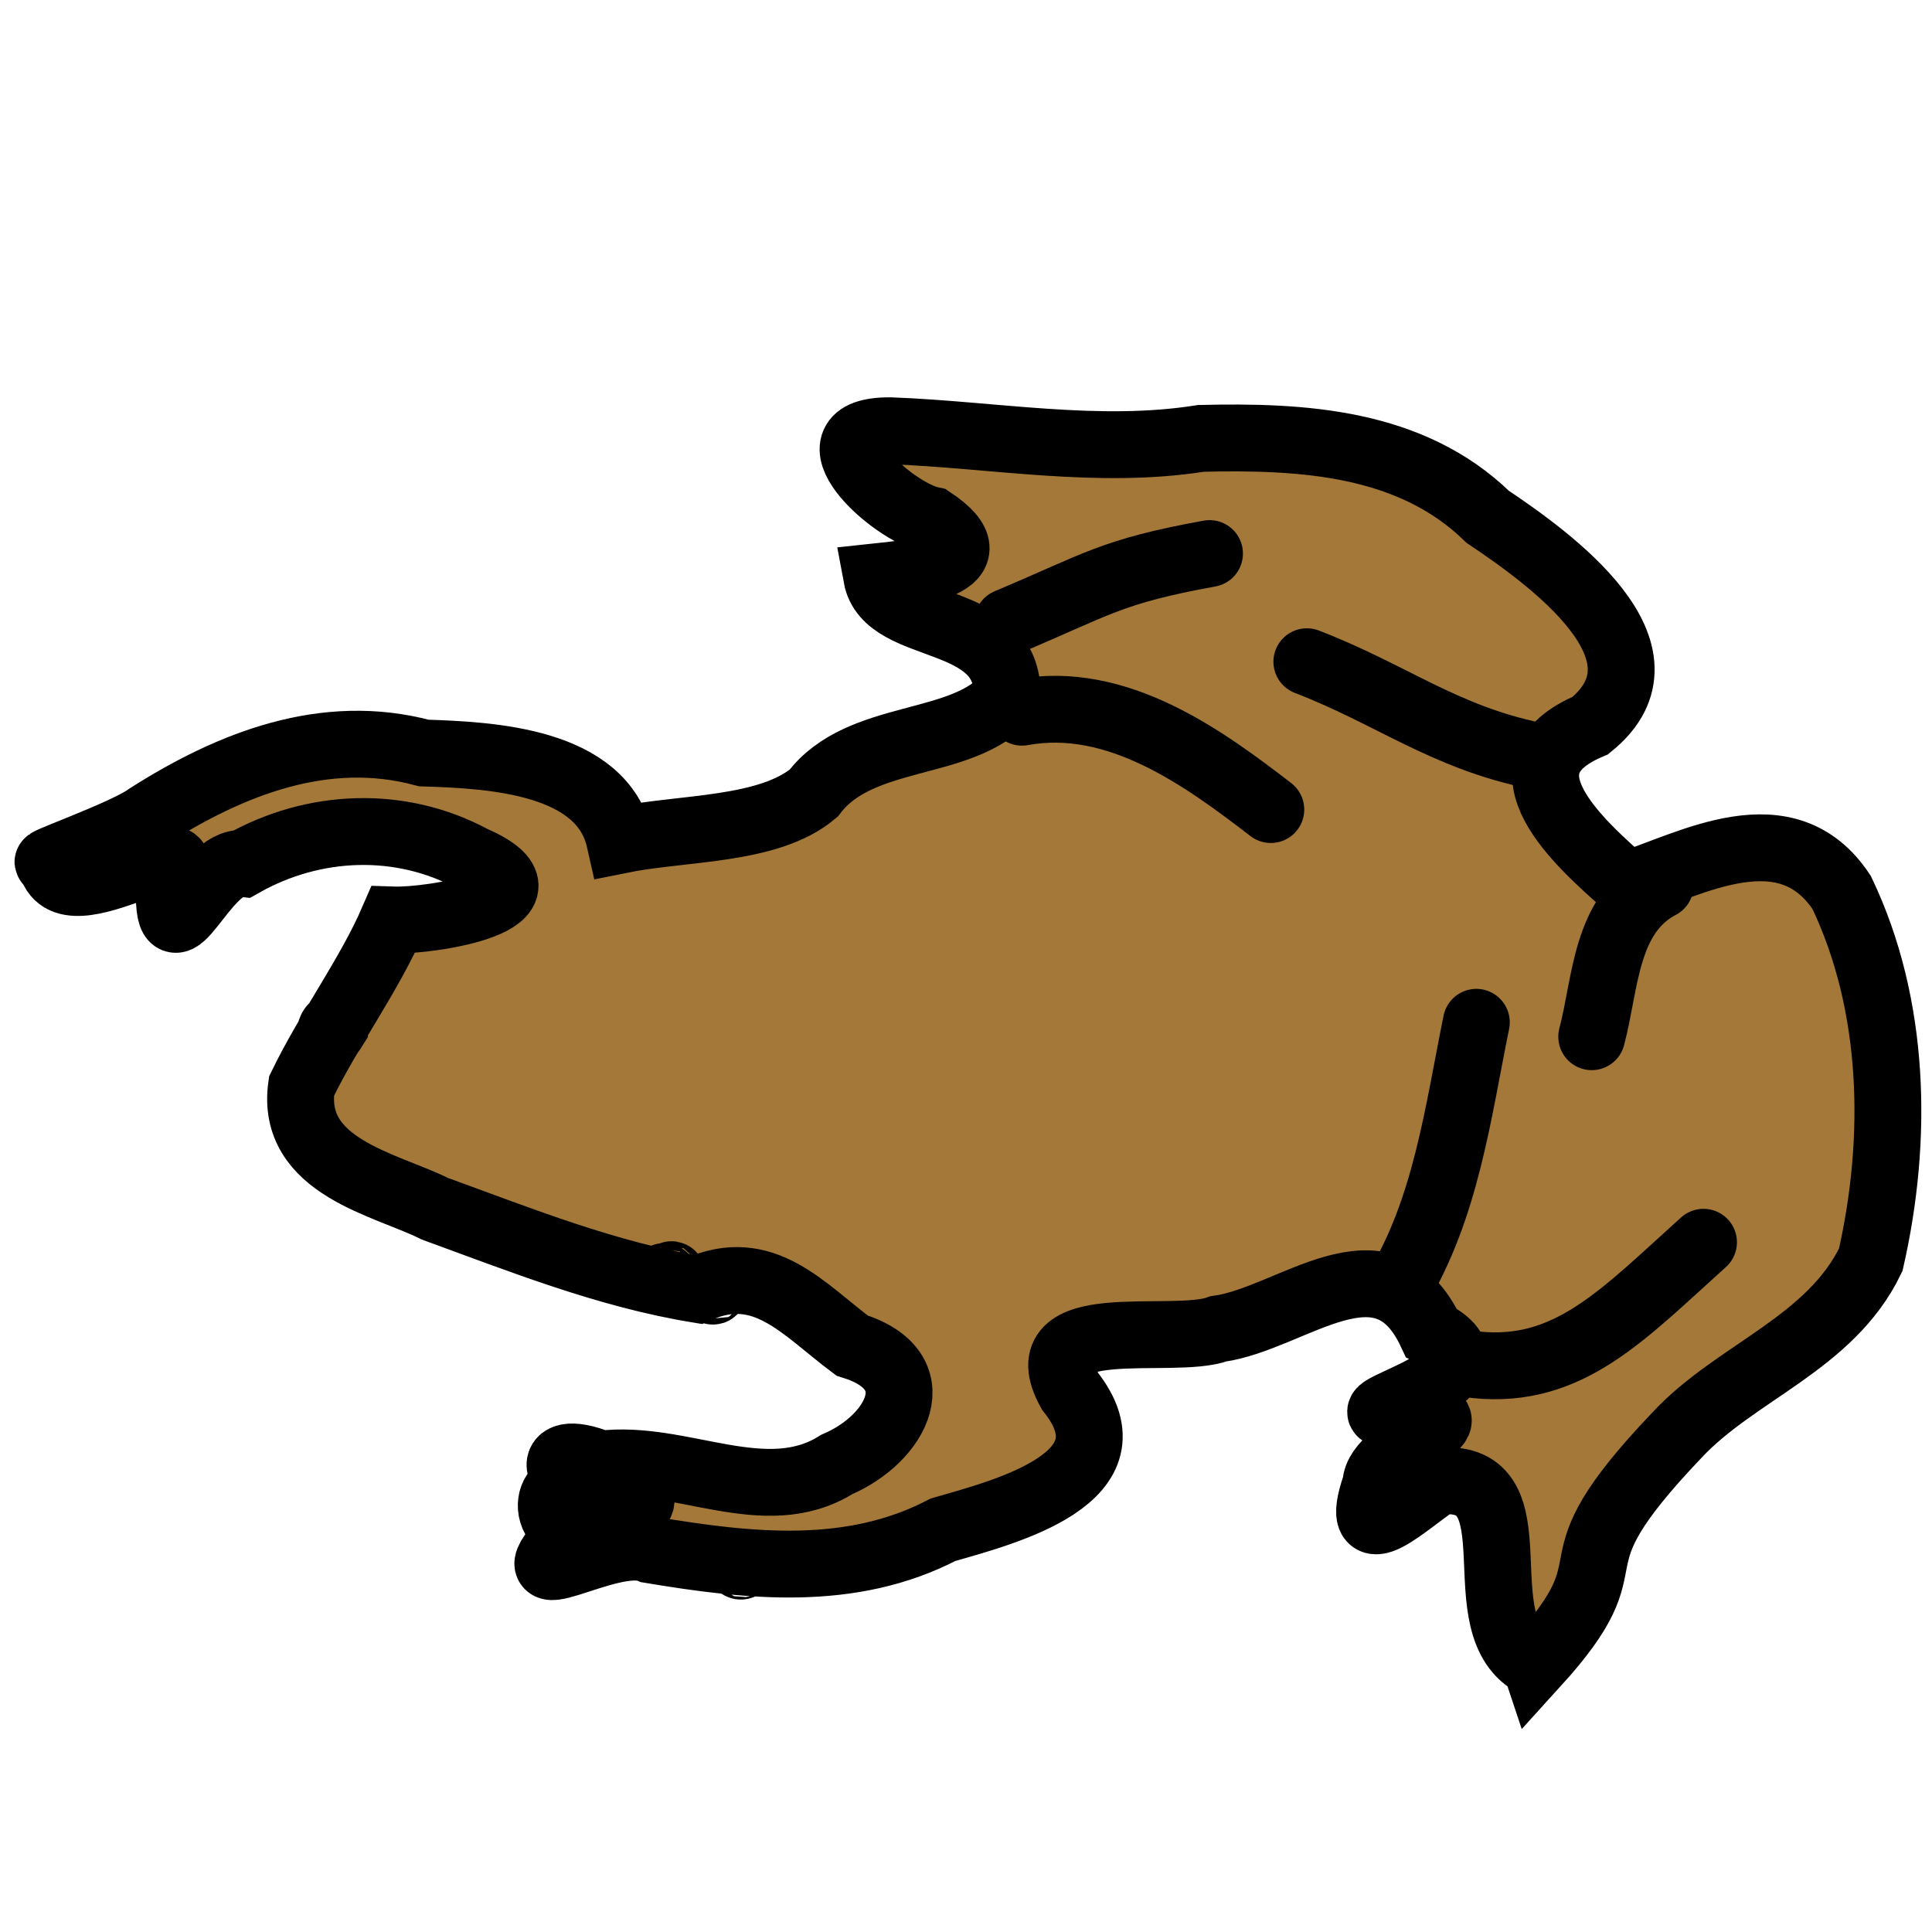 <?xml version="1.0" encoding="UTF-8" standalone="no"?>
<svg
   xmlns:dc="http://purl.org/dc/elements/1.1/"
   xmlns:cc="http://creativecommons.org/ns#"
   xmlns:rdf="http://www.w3.org/1999/02/22-rdf-syntax-ns#"
   xmlns:svg="http://www.w3.org/2000/svg"
   xmlns="http://www.w3.org/2000/svg"
   xmlns:sodipodi="http://sodipodi.sourceforge.net/DTD/sodipodi-0.dtd"
   xmlns:inkscape="http://www.inkscape.org/namespaces/inkscape"
   id="emoji"
   viewBox="0 0 304 304"
   version="1.1"
   sodipodi:docname="xenopo.svg"
   inkscape:version="0.92.5 (2060ec1f9f, 2020-04-08)"
   width="304"
   height="304">
  <defs
     id="defs21" />
  <sodipodi:namedview
     pagecolor="#ffffff"
     bordercolor="#666666"
     borderopacity="1"
     objecttolerance="10"
     gridtolerance="10"
     guidetolerance="10"
     inkscape:pageopacity="0"
     inkscape:pageshadow="2"
     inkscape:window-width="1759"
     inkscape:window-height="976"
     id="namedview19"
     showgrid="false"
     inkscape:snap-global="false"
     inkscape:zoom="1.1588695"
     inkscape:cx="154.47415"
     inkscape:cy="45.426432"
     inkscape:window-x="49"
     inkscape:window-y="45"
     inkscape:window-maximized="0"
     inkscape:current-layer="emoji"
     fit-margin-top="2"
     fit-margin-left="2"
     fit-margin-right="2"
     fit-margin-bottom="2" />
  <g
     id="color"
     transform="matrix(5.26,0,0,5.26,-23.579,-49.354)" />
  <g
     id="hair"
     transform="matrix(5.26,0,0,5.26,-23.579,-49.354)" />
  <g
     id="skin"
     transform="matrix(5.26,0,0,5.26,-23.579,-49.354)" />
  <g
     id="skin-shadow"
     transform="matrix(5.26,0,0,5.26,-23.579,-49.354)" />
  <g
     id="line"
     transform="matrix(5.26,0,0,5.26,-23.579,-49.354)" />
  <g
     id="g4783"
     transform="matrix(5.26,0,0,5.26,-23.579,-49.354)">
    <path
       style="fill:#a37838;stroke-width:0.053"
       d="m 51.01,59.229 c -2.239,-1.114 0.145,-5.755 -2.879,-5.48 -0.853,0.517 -2.672,2.345 -1.893,0.088 0.026,-1.144 3.564,-2.118 0.835,-2.099 -2.694,0.117 3.523,-1.035 0.824,-2.424 -1.431,-3.07 -4.153,-0.428 -6.369,-0.121 -1.381,0.511 -5.786,-0.553 -4.436,1.871 2.057,2.585 -1.95,3.606 -3.8,4.137 -2.764,1.44 -5.807,1.093 -8.764,0.601 -1.216,-0.52 -4.449,1.737 -2.393,-0.517 -1.193,-0.599 -0.294,-2.267 0.827,-0.856 1.329,0.652 1.978,-0.552 0.255,-0.451 -1.534,0.06 -2.072,-1.514 -0.163,-0.738 2.391,-0.303 4.914,1.355 7.055,0.01 1.82,-0.778 2.873,-2.817 0.461,-3.558 -1.469,-1.099 -2.644,-2.553 -4.615,-1.679 -2.718,-0.443 -5.294,-1.479 -7.868,-2.415 -1.466,-0.734 -4.328,-1.249 -3.987,-3.667 0.822,-1.7 2.021,-3.311 2.739,-4.97 1.173,0.039 5.17,-0.611 2.379,-1.827 -2.16,-1.164 -4.747,-1.062 -6.874,0.139 -1.147,-0.119 -2.23,3.212 -2.201,0.777 1.314,-2.504 -3.151,1.156 -3.544,-0.825 -0.605,0.126 2.23,-0.857 2.906,-1.362 2.468,-1.571 5.293,-2.695 8.254,-1.897 2.044,0.064 5.327,0.237 5.86,2.605 1.889,-0.384 4.448,-0.264 5.802,-1.403 1.396,-1.852 4.477,-1.333 5.788,-2.895 0.072,-2.551 -3.587,-1.864 -3.903,-3.577 1.021,-0.108 3.635,-0.365 1.655,-1.693 -1.214,-0.248 -3.867,-2.698 -1.243,-2.676 3.075,0.115 6.207,0.717 9.289,0.228 3.032,-0.072 6.274,0.102 8.577,2.345 1.83,1.228 5.784,4.049 3.071,6.246 -2.945,1.232 -0.308,3.526 1.094,4.768 1.927,-0.623 4.769,-2.27 6.424,0.223 1.613,3.372 1.693,7.379 0.871,10.989 -1.208,2.509 -4.045,3.359 -5.799,5.248 -1.41,1.576 -1.966,4.173 -3.497,5.385 -0.231,-1.028 0.356,-3.265 -0.544,-0.976 -0.413,0.748 0.278,1.798 -0.192,2.446 z m 0.952,-4.157 c -0.172,0.008 -0.004,0.423 0,0 z m 0.078,-0.292 c 0.01,-0.418 -0.154,0.64 0,0 z M 26.464,48.005 c -0.07,-0.201 -0.119,0.206 0,0 z m -1.488,-0.319 c -0.07,-0.201 -0.119,0.206 0,0 z m 0.239,-0.053 c -0.082,-0.219 -0.168,0.231 0,0 z M 15.062,40.214 c -0.02,-0.218 -0.223,0.359 0,0 z M 27.197,56.258 c 0.203,-0.12 0.057,0.118 0,0 z M 25.497,34.102 c 0.203,-0.12 0.057,0.118 0,0 z"
       id="path4787"
       inkscape:connector-curvature="0" />
  </g>
  <path
     style="fill:none;stroke:#000000;stroke-width:10.52;stroke-miterlimit:4;stroke-dasharray:none"
     d="m 241.594,261.885 c -11.779,-5.858 0.764,-30.273 -15.143,-28.826 -4.489,2.717 -14.057,12.334 -9.956,0.465 0.136,-6.016 18.747,-11.141 4.391,-11.04 -14.168,0.616 18.53,-5.444 4.336,-12.751 -7.528,-16.151 -21.847,-2.251 -33.503,-0.636 -7.265,2.688 -30.437,-2.91 -23.332,9.843 10.82,13.6 -10.259,18.967 -19.988,21.76 -14.538,7.572 -30.543,5.75 -46.099,3.159 -6.394,-2.737 -23.401,9.137 -12.588,-2.718 -6.277,-3.149 -1.549,-11.922 4.351,-4.502 6.988,3.429 10.405,-2.905 1.34,-2.37 -8.07,0.313 -10.898,-7.963 -0.858,-3.884 12.576,-1.594 25.847,7.128 37.107,0.055 9.575,-4.091 15.112,-14.816 2.425,-18.716 -7.73,-5.779 -13.91,-13.428 -24.276,-8.832 -14.294,-2.332 -27.846,-7.778 -41.386,-12.704 -7.711,-3.859 -22.764,-6.572 -20.971,-19.289 4.326,-8.941 10.63,-17.414 14.409,-26.14 6.172,0.207 27.195,-3.212 12.513,-9.609 -11.363,-6.122 -24.968,-5.584 -36.157,0.732 -6.036,-0.624 -11.73,16.893 -11.579,4.086 6.912,-13.173 -16.572,6.082 -18.64,-4.342 -3.182,0.662 11.732,-4.506 15.285,-7.164 12.983,-8.266 27.841,-14.177 43.415,-9.978 10.751,0.335 28.021,1.246 30.821,13.704 9.934,-2.021 23.396,-1.389 30.519,-7.382 7.342,-9.74 23.549,-7.012 30.446,-15.229 0.377,-13.42 -18.867,-9.807 -20.53,-18.817 5.37,-0.569 19.122,-1.92 8.706,-8.904 -6.385,-1.304 -20.339,-14.191 -6.541,-14.078 16.172,0.604 32.651,3.769 48.858,1.2 15.951,-0.38 33,0.536 45.117,12.337 9.628,6.46 30.424,21.297 16.153,32.854 -15.491,6.482 -1.622,18.546 5.754,25.077 10.137,-3.277 25.085,-11.938 33.788,1.175 8.483,17.737 8.903,38.813 4.583,57.801 -6.353,13.2 -21.277,17.67 -30.504,27.606 -21.634,22.674 -5.66,17.794 -22.265,36.057 z M 112.479,202.849 c -0.368,-1.06 -0.627,1.082 0,0 z m -7.825,-1.677 c -0.368,-1.06 -0.627,1.082 0,0 z m 1.258,-0.279 c -0.43,-1.154 -0.882,1.218 0,0 z M 52.51,161.867 c -0.103,-1.149 -1.175,1.889 0,0 z m 63.83,84.388 c 1.069,-0.634 0.301,0.623 0,0 z"
     id="path4787-3"
     inkscape:connector-curvature="0"
     sodipodi:nodetypes="ccccccccccccccccccccccccccccccccccccccccccccccccc" />
  <path
     style="opacity:1;fill:none;fill-opacity:1;stroke:#000000;stroke-width:10.52;stroke-linecap:round;stroke-linejoin:round;stroke-miterlimit:4;stroke-dasharray:none;stroke-dashoffset:0"
     d="m 232.301,214.759 c 14.596,1.457 23.096,-7.922 35.744,-19.29 m -6.808,-56.169 c -8.716,4.576 -8.572,15.558 -10.78,23.829 m -30.638,39.715 c 7.704,-12.691 9.582,-27.713 12.482,-41.985 m -71.488,-48.793 c 15,-2.748 28.573,7.177 39.148,15.319 M 158.544,97.882 c 14.168,-5.941 16.193,-7.948 31.772,-10.78 m 51.063,31.772 c -14.191,-2.932 -22.567,-9.686 -35.744,-14.751"
     id="path4818"
     inkscape:connector-curvature="0"
     sodipodi:nodetypes="cccccccccccc" />
</svg>
